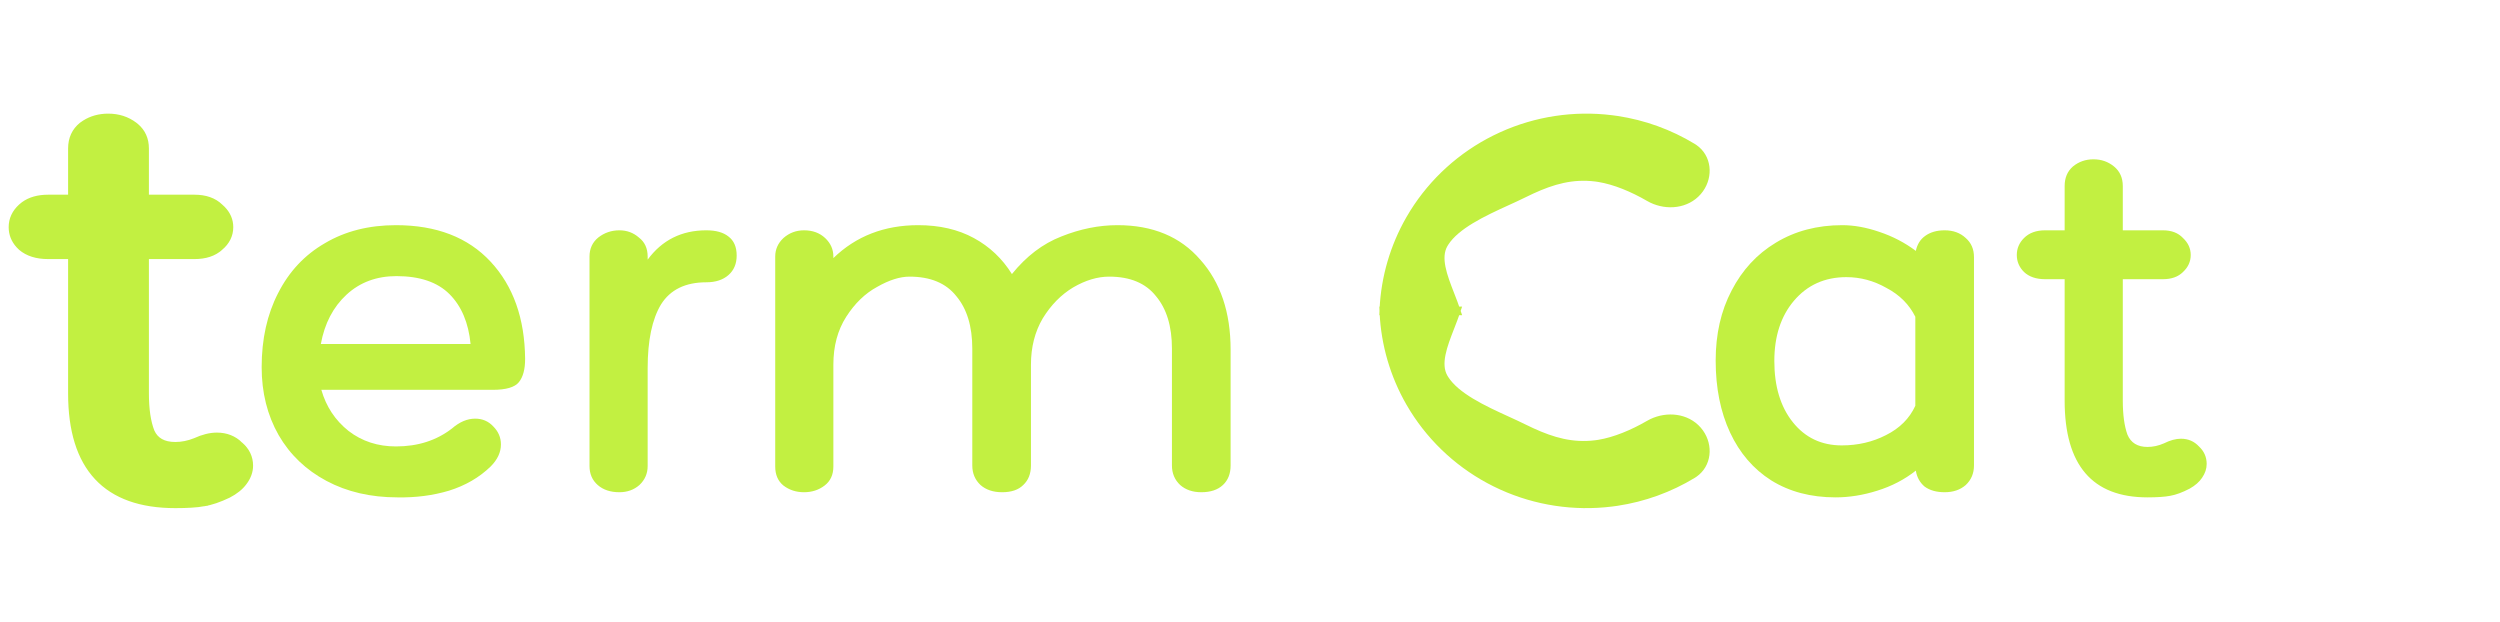 <svg width="193" height="48" viewBox="0 0 193 48" fill="none" xmlns="http://www.w3.org/2000/svg">
<path d="M8.352 8.938C9.141 8.938 9.836 9.16 10.426 9.606L10.535 9.693C11.065 10.14 11.33 10.735 11.33 11.462V15.196H15.013C15.861 15.196 16.546 15.43 17.045 15.916L17.23 16.089C17.634 16.503 17.843 16.987 17.843 17.538C17.843 18.168 17.57 18.71 17.045 19.16L17.044 19.159C16.545 19.616 15.861 19.835 15.013 19.835H11.33V30.371C11.33 31.599 11.477 32.574 11.763 33.303C11.914 33.633 12.132 33.875 12.418 34.036C12.707 34.2 13.076 34.287 13.532 34.287C14.033 34.287 14.536 34.187 15.041 33.984C15.648 33.705 16.217 33.562 16.74 33.562C17.471 33.562 18.089 33.803 18.583 34.289H18.582C19.104 34.74 19.372 35.296 19.372 35.949C19.372 36.414 19.209 36.857 18.895 37.273L18.895 37.273C18.612 37.661 18.195 37.993 17.654 38.273L17.65 38.275V38.274C16.95 38.611 16.31 38.829 15.73 38.923L15.731 38.924C15.191 39.017 14.457 39.062 13.532 39.062C10.856 39.062 8.819 38.343 7.454 36.878C6.091 35.415 5.423 33.236 5.423 30.371V19.835H3.714C2.832 19.835 2.115 19.616 1.583 19.16L1.405 18.982C1.028 18.568 0.835 18.085 0.835 17.538C0.835 16.913 1.088 16.371 1.579 15.92L1.787 15.748C2.293 15.376 2.94 15.196 3.714 15.196H5.423V11.462C5.423 10.691 5.706 10.067 6.274 9.609L6.278 9.606L6.505 9.449C7.044 9.108 7.661 8.939 8.352 8.938Z" fill="#C2F041" stroke="#C2F041" stroke-width="0.331"/>
<path d="M30.568 34.465C32.263 34.465 33.706 34.001 34.898 33.074C35.48 32.571 36.076 32.319 36.685 32.319C37.242 32.319 37.705 32.518 38.076 32.915C38.473 33.313 38.672 33.776 38.672 34.306C38.672 34.915 38.407 35.484 37.877 36.014C37.003 36.861 35.931 37.484 34.66 37.881C33.415 38.252 32.091 38.424 30.687 38.397C28.621 38.397 26.794 37.974 25.205 37.126C23.616 36.279 22.385 35.1 21.511 33.591C20.637 32.055 20.2 30.307 20.2 28.347C20.2 26.175 20.624 24.269 21.471 22.627C22.319 20.958 23.523 19.674 25.086 18.773C26.648 17.847 28.476 17.383 30.568 17.383C33.693 17.383 36.129 18.323 37.877 20.204C39.625 22.084 40.512 24.587 40.539 27.711C40.539 28.506 40.38 29.102 40.062 29.499C39.744 29.896 39.069 30.095 38.036 30.095H24.808C25.179 31.393 25.88 32.452 26.913 33.273C27.946 34.067 29.164 34.465 30.568 34.465ZM30.608 21.316C29.072 21.316 27.787 21.793 26.754 22.746C25.721 23.699 25.059 24.971 24.768 26.559H36.328C36.169 24.918 35.626 23.633 34.699 22.706C33.772 21.779 32.408 21.316 30.608 21.316ZM54.527 17.78C55.269 17.78 55.838 17.939 56.235 18.257C56.659 18.575 56.871 19.065 56.871 19.727C56.871 20.363 56.659 20.866 56.235 21.236C55.812 21.607 55.242 21.793 54.527 21.793C52.912 21.793 51.746 22.362 51.031 23.501C50.343 24.639 49.999 26.281 49.999 28.427V35.974C49.999 36.557 49.787 37.047 49.363 37.444C48.939 37.815 48.423 38 47.814 38C47.125 38 46.569 37.815 46.145 37.444C45.722 37.073 45.51 36.583 45.51 35.974V19.806C45.51 19.197 45.735 18.707 46.185 18.337C46.662 17.966 47.205 17.78 47.814 17.78C48.396 17.78 48.9 17.966 49.323 18.337C49.773 18.681 49.999 19.171 49.999 19.806V20.045C51.111 18.535 52.62 17.78 54.527 17.78ZM86.263 17.383C88.991 17.383 91.123 18.27 92.659 20.045C94.221 21.793 95.003 24.11 95.003 26.996V35.934C95.003 36.57 94.804 37.073 94.407 37.444C94.01 37.815 93.453 38 92.738 38C92.076 38 91.533 37.815 91.11 37.444C90.686 37.047 90.474 36.543 90.474 35.934V26.917C90.474 25.196 90.064 23.845 89.243 22.865C88.448 21.859 87.243 21.356 85.628 21.356C84.727 21.356 83.8 21.634 82.847 22.19C81.92 22.746 81.139 23.54 80.503 24.573C79.894 25.606 79.59 26.798 79.59 28.148V35.934C79.59 36.57 79.391 37.073 78.994 37.444C78.623 37.815 78.08 38 77.365 38C76.677 38 76.12 37.815 75.697 37.444C75.273 37.047 75.061 36.543 75.061 35.934V26.917C75.061 25.196 74.651 23.845 73.83 22.865C73.035 21.859 71.83 21.356 70.215 21.356C69.473 21.356 68.639 21.62 67.712 22.15C66.785 22.653 65.991 23.421 65.329 24.454C64.667 25.487 64.336 26.718 64.336 28.148V36.014C64.336 36.649 64.111 37.139 63.66 37.484C63.21 37.828 62.68 38 62.071 38C61.462 38 60.932 37.828 60.482 37.484C60.059 37.139 59.847 36.649 59.847 36.014V19.806C59.847 19.25 60.059 18.773 60.482 18.376C60.932 17.979 61.462 17.78 62.071 17.78C62.733 17.78 63.276 17.979 63.7 18.376C64.124 18.773 64.336 19.25 64.336 19.806V19.925C66.083 18.231 68.268 17.383 70.89 17.383C72.532 17.383 73.962 17.714 75.18 18.376C76.398 19.038 77.378 19.965 78.12 21.157C79.232 19.78 80.503 18.813 81.933 18.257C83.39 17.674 84.833 17.383 86.263 17.383Z" fill="#C2F041"/>
<path d="M115.902 10.35C118.563 9.149 121.513 8.699 124.423 9.058L124.844 9.115C126.942 9.43 128.948 10.159 130.745 11.249L130.863 11.325C131.973 12.092 132.099 13.593 131.339 14.666L131.169 14.882C130.25 15.933 128.702 16.083 127.471 15.493L127.23 15.365C126.001 14.651 124.63 14.08 123.41 13.882L123.167 13.847C121.395 13.629 119.898 14.061 118.305 14.791L117.616 15.121C117.436 15.21 117.243 15.301 117.042 15.395L116.418 15.682C115.508 16.097 114.5 16.558 113.616 17.094C112.784 17.598 112.082 18.159 111.67 18.796L111.592 18.924C111.317 19.403 111.298 19.98 111.429 20.635C111.56 21.291 111.836 21.998 112.119 22.725L112.354 23.337C112.416 23.503 112.475 23.67 112.532 23.835H112.644L112.588 24L112.644 24.166H112.532C112.475 24.331 112.416 24.497 112.354 24.663L112.119 25.275C111.836 26.002 111.56 26.709 111.429 27.365C111.298 28.02 111.317 28.597 111.592 29.076L111.67 29.204C112.082 29.841 112.784 30.402 113.616 30.906C114.5 31.442 115.508 31.903 116.418 32.318L117.042 32.605C117.243 32.699 117.436 32.791 117.616 32.88L118.305 33.209C119.898 33.939 121.395 34.371 123.167 34.153L123.41 34.118C124.63 33.92 126.001 33.349 127.23 32.635L127.471 32.507C128.702 31.917 130.25 32.067 131.169 33.118L131.339 33.334C132.099 34.407 131.973 35.908 130.863 36.675L130.745 36.751C128.948 37.841 126.942 38.57 124.844 38.885L124.423 38.942C121.513 39.301 118.563 38.851 115.902 37.65L115.375 37.4C112.753 36.1 110.552 34.105 109.014 31.645L108.715 31.146C107.484 29.003 106.789 26.611 106.671 24.166H106.656L106.663 24.006L106.656 23.835H106.67C106.788 21.39 107.484 18.997 108.715 16.854L109.014 16.355C110.552 13.895 112.753 11.9 115.375 10.6L115.902 10.35Z" fill="#C2F041" stroke="#C2F041" stroke-width="0.331"/>
<path d="M150.127 17.78C150.789 17.78 151.332 17.979 151.756 18.376C152.179 18.747 152.391 19.237 152.391 19.846V35.934C152.391 36.543 152.179 37.047 151.756 37.444C151.332 37.815 150.789 38 150.127 38C149.491 38 148.975 37.854 148.578 37.563C148.207 37.245 147.982 36.835 147.902 36.332C147.029 37.02 146.035 37.537 144.923 37.881C143.837 38.225 142.765 38.397 141.705 38.397C139.799 38.397 138.144 37.96 136.74 37.086C135.363 36.212 134.304 34.981 133.562 33.392C132.821 31.803 132.45 29.949 132.45 27.831C132.45 25.791 132.86 23.991 133.681 22.428C134.502 20.839 135.641 19.608 137.097 18.734C138.581 17.833 140.289 17.383 142.222 17.383C143.122 17.383 144.076 17.555 145.082 17.9C146.115 18.244 147.055 18.734 147.902 19.369C148.008 18.866 148.247 18.482 148.617 18.217C149.015 17.926 149.518 17.78 150.127 17.78ZM142.182 34.385C143.427 34.385 144.566 34.12 145.598 33.591C146.658 33.061 147.413 32.306 147.863 31.326V24.454C147.386 23.501 146.645 22.759 145.638 22.23C144.658 21.673 143.625 21.395 142.54 21.395C140.871 21.395 139.521 22.004 138.488 23.223C137.481 24.414 136.978 25.964 136.978 27.87C136.978 29.83 137.455 31.406 138.408 32.597C139.362 33.789 140.62 34.385 142.182 34.385ZM167.058 34.226C167.535 33.988 167.972 33.869 168.369 33.869C168.925 33.869 169.388 34.067 169.759 34.465C170.156 34.835 170.355 35.285 170.355 35.815C170.355 36.186 170.236 36.543 169.997 36.888C169.786 37.206 169.468 37.484 169.044 37.722C168.488 38.013 167.985 38.199 167.535 38.278C167.111 38.358 166.528 38.397 165.787 38.397C161.523 38.397 159.391 35.908 159.391 30.929V21.554H157.882C157.193 21.554 156.65 21.369 156.253 20.998C155.882 20.627 155.697 20.19 155.697 19.687C155.697 19.184 155.882 18.747 156.253 18.376C156.65 17.979 157.193 17.78 157.882 17.78H159.391V14.364C159.391 13.729 159.603 13.225 160.027 12.855C160.477 12.484 161.007 12.299 161.616 12.299C162.225 12.299 162.754 12.484 163.205 12.855C163.655 13.225 163.88 13.729 163.88 14.364V17.78H166.978C167.64 17.78 168.157 17.979 168.528 18.376C168.925 18.747 169.124 19.184 169.124 19.687C169.124 20.19 168.925 20.627 168.528 20.998C168.157 21.369 167.64 21.554 166.978 21.554H163.88V30.929C163.88 32.015 163.999 32.889 164.237 33.551C164.502 34.187 165.019 34.504 165.787 34.504C166.21 34.504 166.634 34.412 167.058 34.226Z" fill="#C2F041"/>
</svg>
